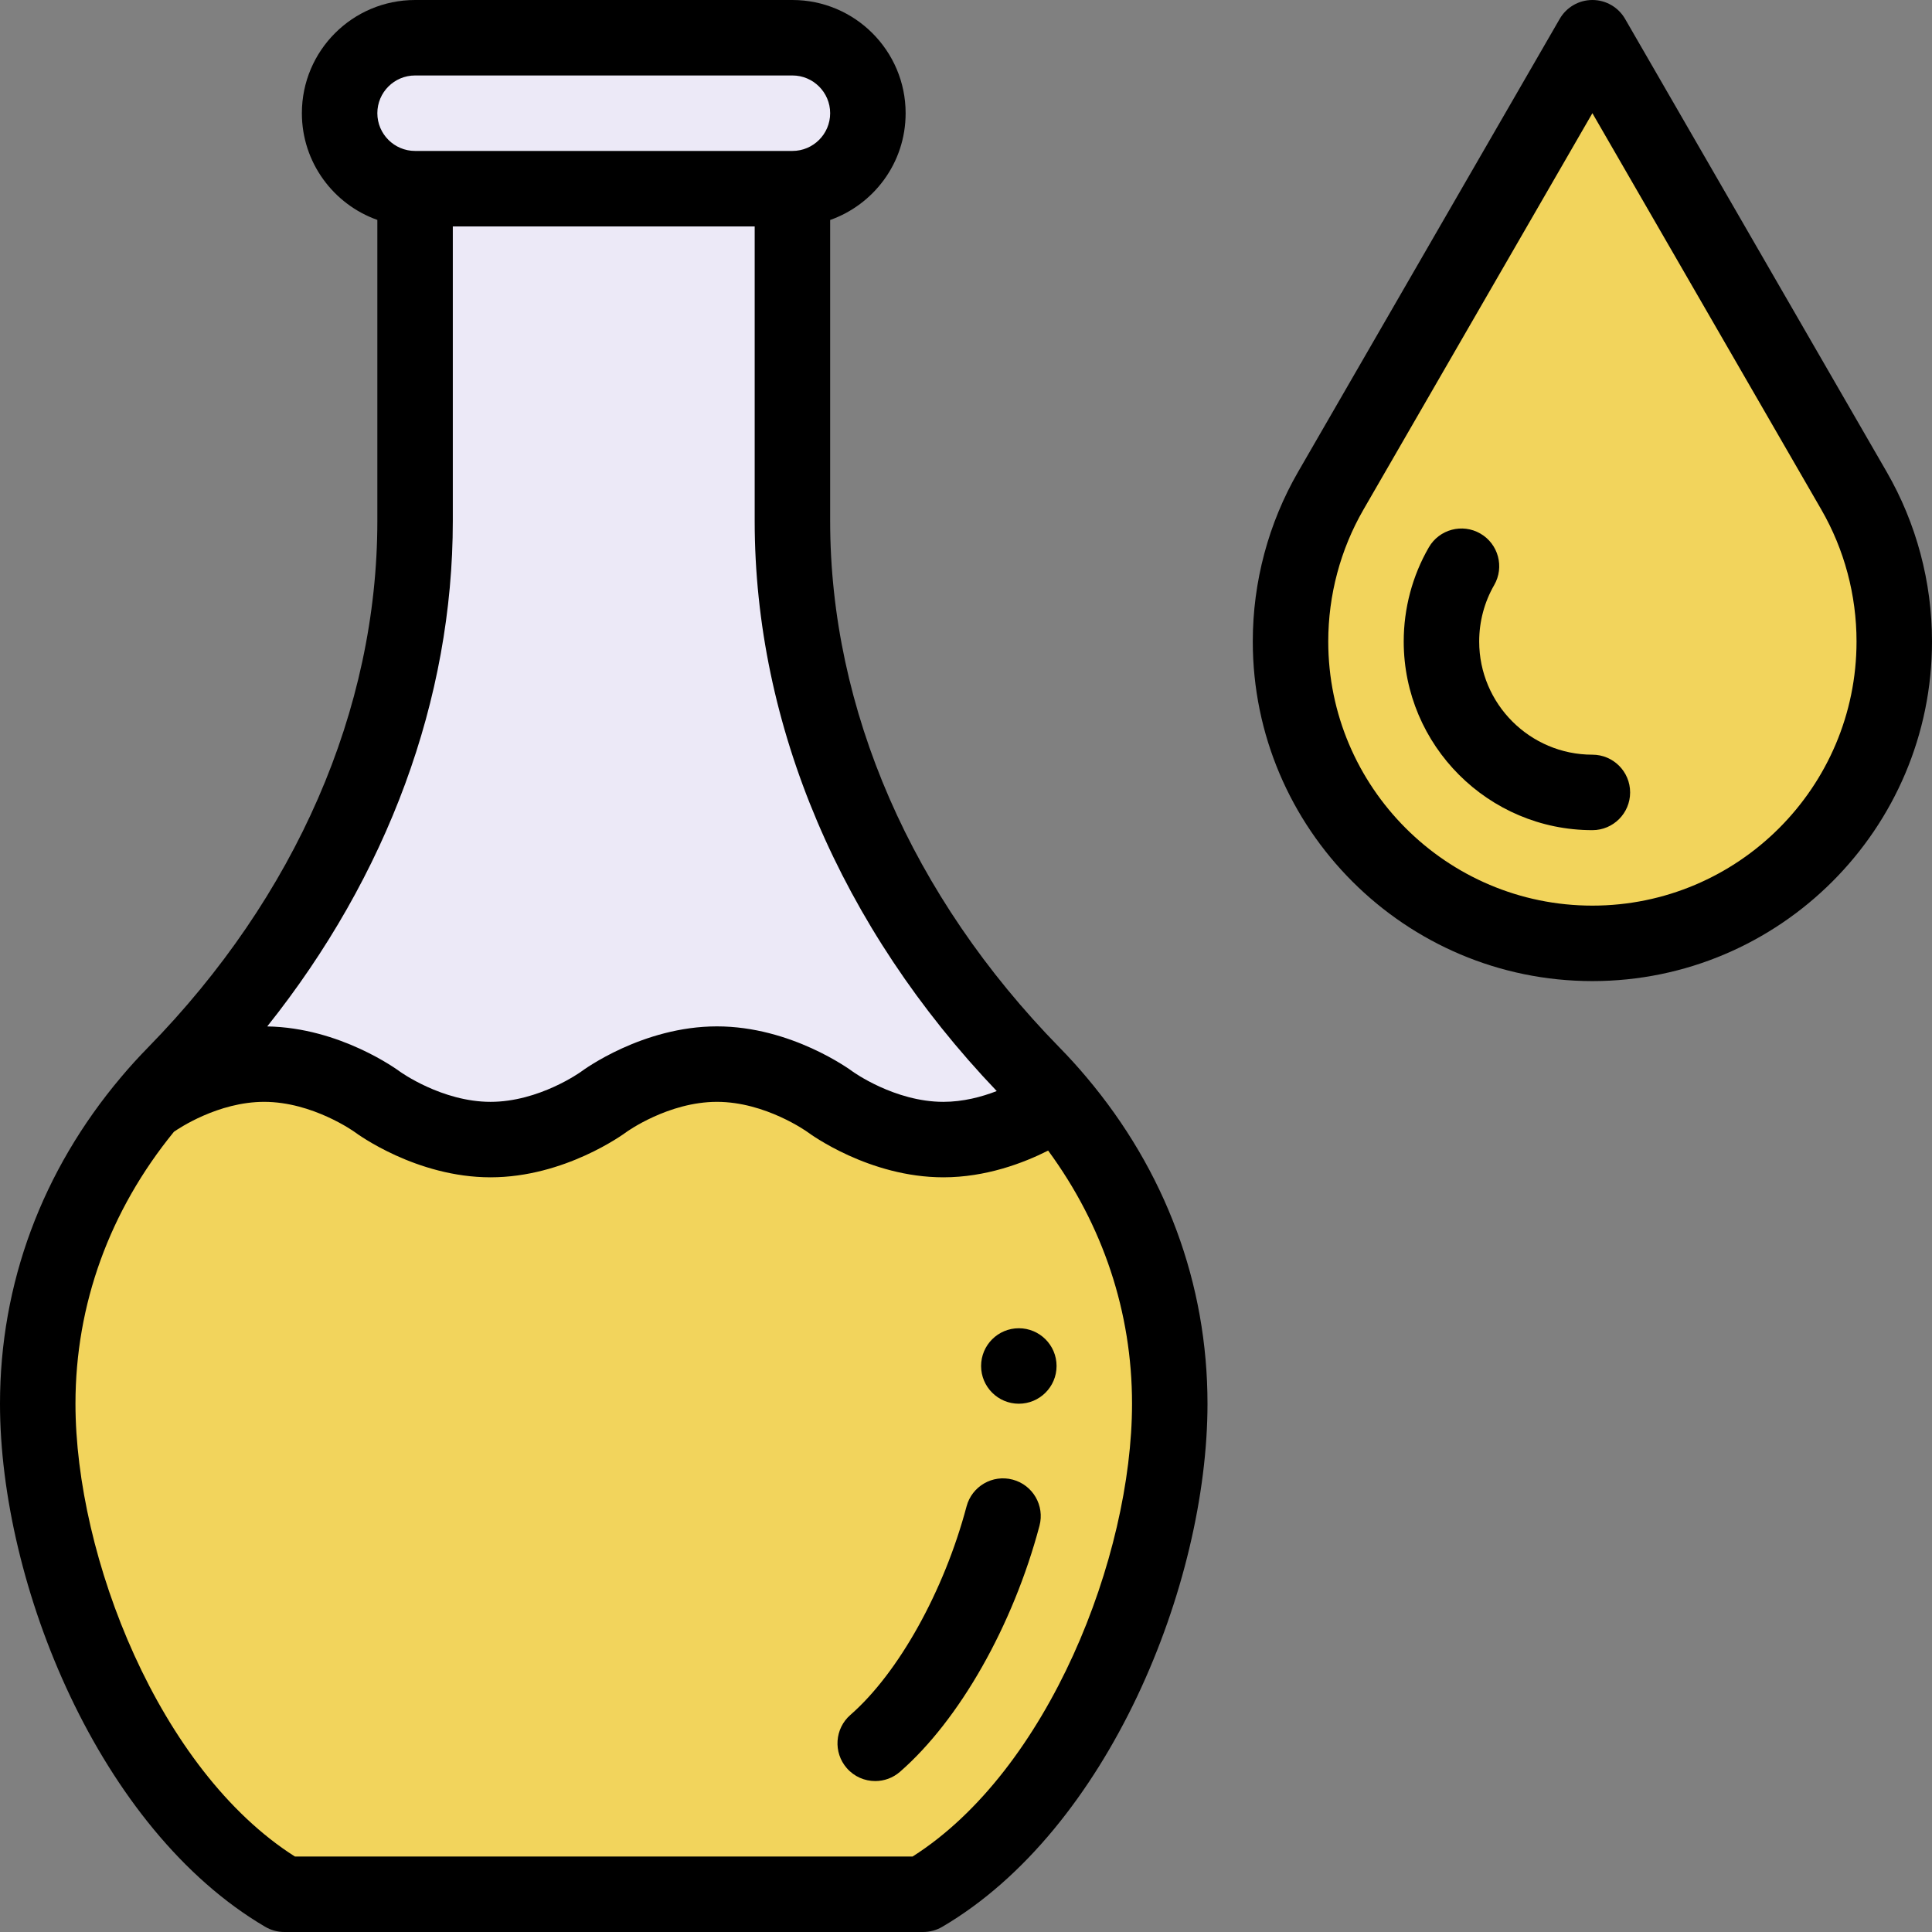 <?xml version="1.0" encoding="iso-8859-1"?>
<!-- Generator: Adobe Illustrator 19.0.0, SVG Export Plug-In . SVG Version: 6.00 Build 0)  -->
<svg version="1.1" id="Capa_1" xmlns="http://www.w3.org/2000/svg" xmlns:xlink="http://www.w3.org/1999/xlink" x="0px" y="0px"
	 viewBox="0 0 512 512" style="enable-background:new 0 0 512 512;" xml:space="preserve">
<rect x="0" y="0" width="512" height="512" fill="#808080" stroke="none"/>
<g>
	<path style="fill:#ECE9F7;" d="M210,10c11.05,0,20,8.95,20,20c0,11.04-8.96,20-20,20H110c-11.05,0-20-8.95-20-20
		c0-11.04,8.96-20,20-20H210z"/>
	<path style="fill:#ECE9F7;" d="M280.21,291.83L280,292c0,0-13.43,10-30,10s-30-10-30-10s-13.43-10-30-10s-30,10-30,10
		s-13.43,10-30,10s-30-10-30-10s-13.43-10-30-10s-30,10-30,10l-0.21-0.17c2.09-2.49,4.29-4.9,6.57-7.23
		C85.22,244.9,110,193.61,110,138.06V50h100v88.06c0,55.55,24.78,106.84,63.64,146.54C275.92,286.93,278.12,289.34,280.21,291.83z"
		/>
</g>
<g>
	<path style="fill:#F2D45C;" d="M491.33,130.05C498.12,141.81,502,155.45,502,170c0,44.18-35.82,80-80,80s-80-35.82-80-80
		c0-14.55,3.88-28.19,10.67-39.95L422,10L491.33,130.05z"/>
	<path style="fill:#F2D45C;" d="M280.21,291.83C298.87,313.91,310,341.75,310,372c0,46.32-26.08,106.97-65.35,130H75.35
		C36.08,478.97,10,418.32,10,372c0-30.25,11.13-58.09,29.79-80.17L40,292c0,0,13.43-10,30-10s30,10,30,10s13.43,10,30,10
		s30-10,30-10s13.43-10,30-10s30,10,30,10s13.43,10,30,10s30-10,30-10L280.21,291.83z"/>
</g>
<path d="M270,352c-5.52,0-10,4.48-10,10s4.48,10,10,10s10-4.48,10-10S275.52,352,270,352z"/>
<path d="M39.213,277.605c-2.517,2.572-4.9,5.195-7.061,7.77C11.118,310.265,0,340.219,0,372c0,47.879,26.292,112.822,70.291,138.626
	c1.534,0.899,3.28,1.374,5.059,1.374h169.3c1.778,0,3.524-0.475,5.059-1.374C293.708,484.822,320,419.879,320,372
	c0-31.775-11.114-61.725-32.141-86.611c-2.18-2.597-4.56-5.215-7.073-7.784C241.588,237.559,220,188.001,220,138.06V58.296
	C231.39,54.278,240,43.33,240,30c0-16.542-13.458-30-30-30H110C93.425,0,80,13.425,80,30c0,13.036,8.361,24.152,20,28.28v79.78
	C100,188.001,78.412,237.559,39.213,277.605z M241.842,492H78.158C42.17,469.142,20,412.496,20,372
	c0-26.292,9.022-51.145,26.091-72.063C47.285,299.1,57.802,292,70,292c12.893,0,23.954,7.968,24.027,8.021
	C94.685,300.51,110.342,312,130,312s35.315-11.49,35.973-11.979C166.08,299.94,177.104,292,190,292
	c12.893,0,23.954,7.968,24.027,8.021C214.685,300.51,230.342,312,250,312c11.261,0,21.203-3.77,27.77-7.083
	C292.327,324.739,300,347.758,300,372C300,412.496,277.83,469.142,241.842,492z M264.145,289.143
	C260.137,290.698,255.222,292,250,292c-12.893,0-23.954-7.968-24.027-8.021C225.315,283.49,209.658,272,190,272
	s-35.315,11.49-35.973,11.979C153.92,284.06,142.896,292,130,292c-12.893,0-23.954-7.968-24.027-8.021
	c-0.648-0.482-15.885-11.654-35.157-11.965C102.687,232.055,120,185.309,120,138.06V60h80v78.06
	C200,192.241,222.762,245.763,264.145,289.143z M110,20h100c5.514,0,10,4.486,10,10c0,5.519-4.479,10-10,10H110
	c-5.514,0-10-4.486-10-10C100,24.481,104.479,20,110,20z"/>
<path d="M268.375,392.115c-5.338-1.419-10.813,1.762-12.23,7.1c-5.957,22.447-18.038,44.134-30.778,55.25
	c-4.162,3.632-4.592,9.948-0.961,14.109c1.978,2.267,4.751,3.426,7.539,3.426c2.332,0,4.676-0.812,6.57-2.465
	c15.781-13.77,29.943-38.749,36.96-65.189C276.892,399.007,273.713,393.531,268.375,392.115z"/>
<path d="M430.659,4.999C428.873,1.905,425.572,0,422,0s-6.873,1.905-8.659,4.999L344.01,125.05C336.153,138.657,332,154.2,332,170
	c0,49.626,40.374,90,90,90s90-40.374,90-90c0-15.8-4.153-31.343-12.011-44.951L430.659,4.999z M422,240c-38.598,0-70-31.402-70-70
	c0-12.293,3.227-24.379,9.329-34.949L422,29.996l60.67,105.054c6.104,10.571,9.33,22.657,9.33,34.95
	C492,208.598,460.598,240,422,240z"/>
<path d="M422,200c-16.542,0-30-13.458-30-30c0-5.275,1.373-10.441,3.97-14.941c2.762-4.783,1.122-10.898-3.661-13.659
	c-4.783-2.763-10.899-1.123-13.659,3.661C374.299,152.596,372,161.22,372,170c0,27.57,22.43,50,50,50c5.522,0,10-4.478,10-10
	S427.522,200,422,200z"/>
<g>
</g>
<g>
</g>
<g>
</g>
<g>
</g>
<g>
</g>
<g>
</g>
<g>
</g>
<g>
</g>
<g>
</g>
<g>
</g>
<g>
</g>
<g>
</g>
<g>
</g>
<g>
</g>
<g>
</g>
</svg>

